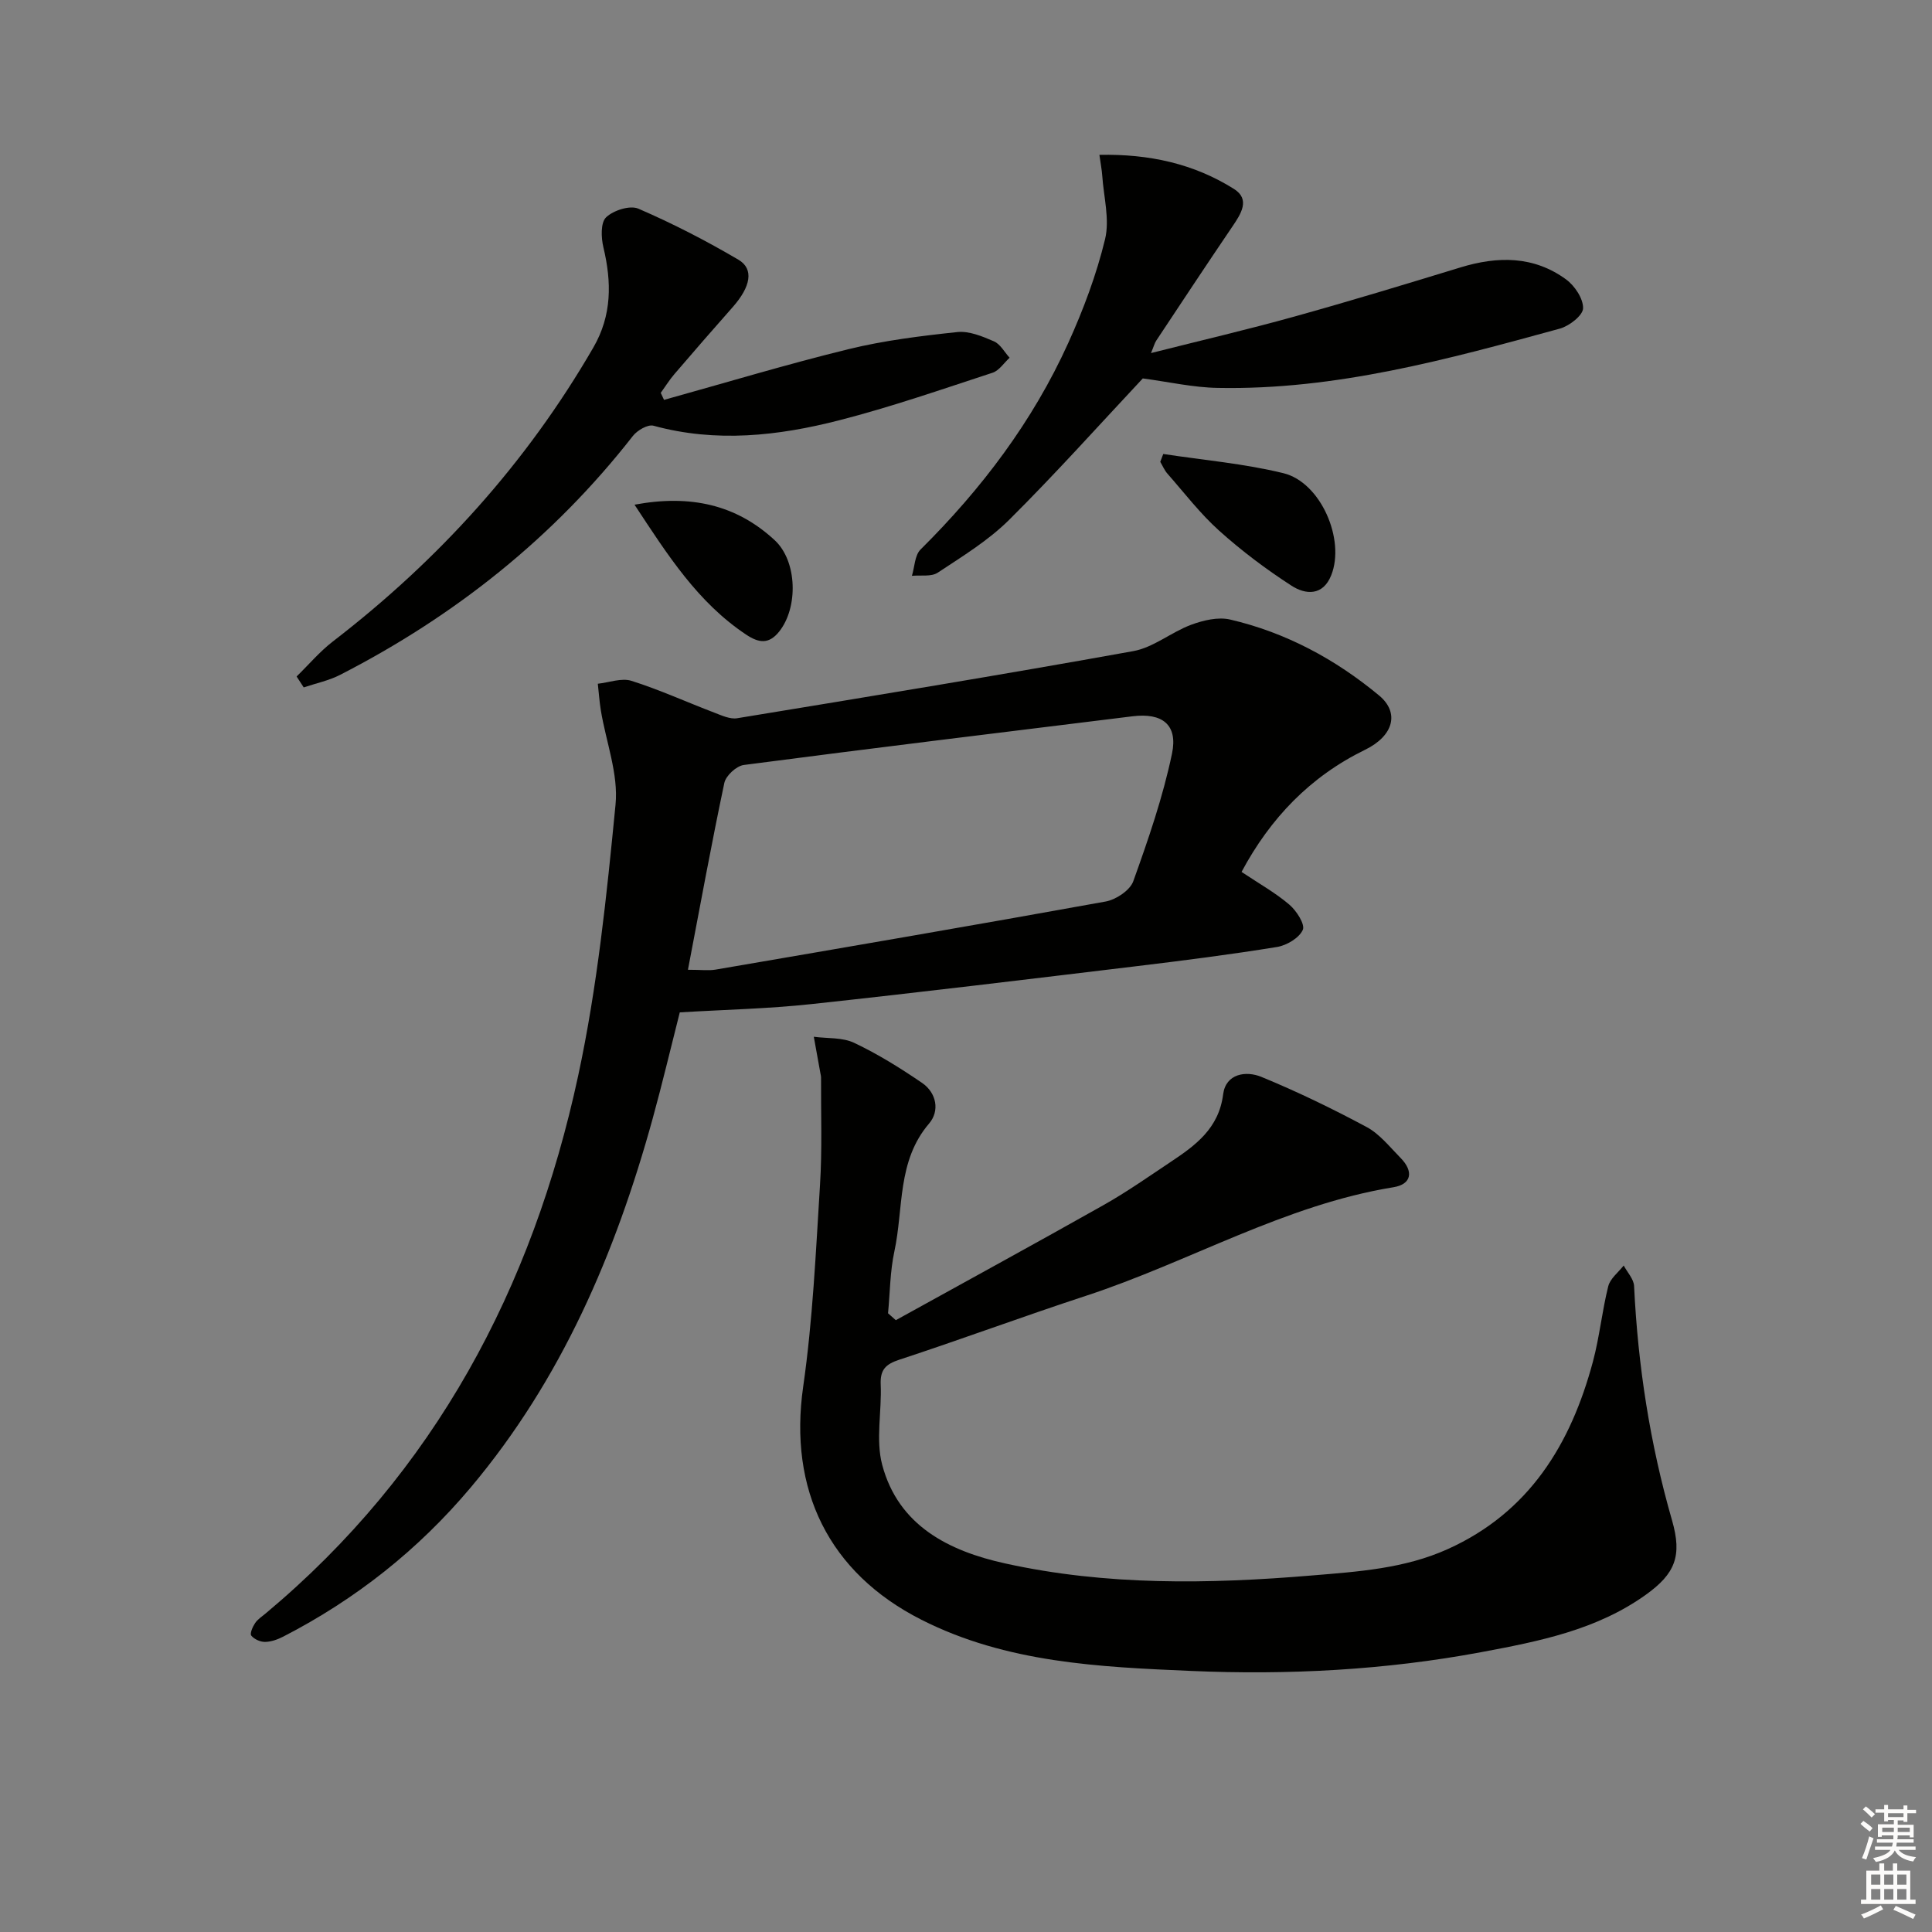 <svg enable-background="new 0 0 400 400" viewBox="0 0 400 400" xmlns="http://www.w3.org/2000/svg"><rect x="0" y="0" width="400" height="400" fill="#808080" stroke="none"/><g fill="#010100"><path d="m257.05 180.52c3.65 2.44 7.02 4.32 9.9 6.78 1.47 1.25 3.29 4.08 2.78 5.22-.75 1.68-3.33 3.21-5.33 3.54-9.67 1.57-19.39 2.81-29.11 3.98-22.43 2.7-44.87 5.43-67.33 7.85-8.91.96-17.9 1.15-27.22 1.71-1.88 7.4-3.62 14.77-5.63 22.06-7.68 27.83-18.85 53.95-37.65 76.3-10.86 12.91-23.83 23.17-38.81 30.88-1.16.6-2.51 1.08-3.78 1.1-.98.01-2.25-.56-2.85-1.31-.33-.41.29-1.84.8-2.59.54-.8 1.43-1.37 2.2-2.01 35.03-29.27 55.22-67.37 64.68-111.29 3.97-18.43 5.91-37.36 7.74-56.16.62-6.33-1.97-12.98-3.04-19.49-.3-1.83-.42-3.69-.63-5.53 2.34-.25 4.92-1.25 6.97-.6 5.84 1.85 11.45 4.41 17.19 6.6 1.51.58 3.24 1.39 4.71 1.14 27.35-4.49 54.71-8.97 81.98-13.89 4.19-.75 7.88-3.93 12-5.46 2.51-.93 5.58-1.66 8.07-1.08 11.51 2.68 21.74 8.18 30.82 15.71 4.3 3.56 3.03 8.36-2.88 11.25-11.35 5.54-19.61 14.13-25.58 25.29zm-114.62 20.26c2.79 0 4.29.21 5.71-.03 26.94-4.62 53.88-9.23 80.77-14.1 2.15-.39 5.04-2.31 5.72-4.19 3.11-8.66 6.14-17.44 8.02-26.43 1.26-6.03-2.05-8.49-8.17-7.73-26.83 3.31-53.67 6.57-80.48 10.08-1.53.2-3.71 2.21-4.03 3.7-2.67 12.62-4.99 25.33-7.54 38.7z"/><path d="m185.47 273.33c14.35-7.94 28.75-15.79 43.04-23.85 4.77-2.69 9.28-5.86 13.84-8.9 5.17-3.44 9.99-6.94 10.89-14.02.55-4.29 4.73-4.91 7.9-3.61 7.45 3.06 14.73 6.59 21.83 10.4 2.69 1.45 4.76 4.11 6.98 6.36 2.79 2.82 2.3 5.48-1.43 6.09-22.59 3.67-42.28 15.47-63.68 22.48-12.93 4.24-25.69 8.98-38.62 13.22-2.86.94-4.01 2.08-3.88 5.14.24 5.56-1.07 11.44.31 16.64 3.36 12.63 13.83 17.85 25.45 20.41 20.95 4.62 42.16 4.28 63.44 2.5 9.65-.8 19.25-1.42 28.21-5.47 16.87-7.61 25.47-21.72 30.05-38.82 1.37-5.11 1.88-10.45 3.17-15.59.4-1.6 2.09-2.88 3.2-4.3.75 1.42 2.08 2.8 2.15 4.25.79 16.48 3.29 32.66 7.86 48.52 2.12 7.36.66 11.04-5.46 15.42-10.19 7.28-22.08 9.62-33.99 11.85-19.87 3.72-39.98 4.77-60.11 3.9-19.07-.82-38.25-1.68-55.85-10.6-19.23-9.74-27.53-26.96-24.48-48.25 1.98-13.79 2.61-27.79 3.48-41.72.47-7.4.18-14.84.22-22.27 0-.33-.09-.66-.15-.99-.45-2.49-.9-4.98-1.35-7.47 2.82.38 5.94.1 8.38 1.27 4.89 2.32 9.55 5.22 14.03 8.28 3.03 2.08 3.68 5.82 1.46 8.41-6.67 7.79-5.26 17.56-7.19 26.48-.9 4.17-.9 8.53-1.31 12.81.53.49 1.07.96 1.61 1.43z"/><path d="m236.6 78.35c-8.94 9.54-18.03 19.7-27.68 29.29-4.31 4.28-9.67 7.55-14.78 10.93-1.34.88-3.54.47-5.34.65.57-1.84.58-4.25 1.79-5.45 12.63-12.53 23.23-26.53 30.58-42.76 3.13-6.91 5.84-14.13 7.62-21.48.99-4.09-.28-8.74-.58-13.13-.09-1.27-.34-2.53-.59-4.34 10.31-.21 19.57 1.84 27.86 7.06 3.42 2.15 1.46 5.15-.32 7.77-5.32 7.84-10.54 15.74-15.77 23.63-.35.53-.51 1.2-1.09 2.58 10.31-2.61 20.08-4.88 29.73-7.57 11.5-3.2 22.92-6.67 34.33-10.16 7.71-2.36 15.17-2.42 21.88 2.48 1.79 1.31 3.57 3.98 3.52 5.98-.04 1.48-2.85 3.66-4.79 4.2-23.21 6.36-46.47 12.76-70.85 12.28-5.06-.08-10.09-1.24-15.52-1.96z"/><path d="m61.41 140.06c2.49-2.43 4.76-5.13 7.49-7.24 21.89-16.85 40.09-36.92 53.95-60.88 3.86-6.67 3.8-13.51 2.08-20.72-.48-2-.6-5.11.55-6.22 1.51-1.45 4.94-2.55 6.68-1.8 7.11 3.07 14.04 6.64 20.72 10.57 3.28 1.93 2.53 5.61-1.17 9.8-4.06 4.59-8.09 9.22-12.08 13.88-1.04 1.21-1.89 2.59-2.83 3.89.23.48.45.97.68 1.45 12.73-3.54 25.38-7.36 38.2-10.5 7.36-1.8 14.96-2.74 22.52-3.54 2.45-.26 5.2.89 7.58 1.92 1.33.57 2.18 2.23 3.25 3.4-1.17 1.06-2.16 2.65-3.53 3.1-10.54 3.45-21.04 7.1-31.77 9.85-12.63 3.24-25.47 4.67-38.43 1.12-1.17-.32-3.35.95-4.26 2.11-16.47 21.09-36.9 37.3-60.62 49.47-2.34 1.2-5.02 1.75-7.54 2.6-.5-.75-.99-1.51-1.47-2.26z"/><path d="m240.84 93.99c8.31 1.27 16.75 1.99 24.88 3.98 7.73 1.89 12.84 13.74 9.9 21.12-1.72 4.33-5.33 4.05-8.23 2.17-5.26-3.4-10.33-7.21-14.99-11.4-3.93-3.53-7.19-7.81-10.7-11.8-.62-.7-.99-1.62-1.48-2.44.21-.54.41-1.08.62-1.63z"/><path d="m131.37 104.49c11.58-2.15 21.07-.01 29.03 7.36 4.68 4.34 4.89 13.94.92 18.91-2.12 2.65-4.18 2.4-6.84.63-9.98-6.64-16.2-16.39-23.11-26.9z"/></g><path d="m385.2 377.6.6-.6c.6.4 1.3.9 1.9 1.5l-.6.7c-.8-.6-1.4-1.1-1.9-1.6zm.3 7.1c.6-1.4 1.1-2.9 1.5-4.5.3.1.6.3.9.4-.5 1.4-1 2.9-1.5 4.4zm.2-10.1.6-.6c.7.5 1.3 1.1 1.9 1.6l-.7.7c-.6-.6-1.2-1.2-1.8-1.7zm8.4-.8h.8v.9h1.8v.7h-1.8v1.8h-.8v-.3h-1.2v.9h3.3v2.6h-.8v-.4h-2.5c0 .3 0 .6-.1.8h3.4v.7h-3.5c0 .3-.1.6-.1.8h4v.7h-3.5c.7.9 1.9 1.3 3.6 1.5-.2.2-.4.5-.6.9-1.9-.3-3.2-1.1-3.8-2.3-.5 1.1-1.8 2-3.9 2.4-.2-.3-.4-.5-.6-.8 1.9-.4 3.1-.9 3.6-1.7h-3.2v-.7h3.5c.1-.2.1-.5.2-.8h-3.3v-.7h3.4c0-.2 0-.5 0-.8h-2.4v.3h-.8v-2.6h3.3v-.9h-1.2v.3h-.8v-1.8h-1.8v-.7h1.8v-.9h.8v.9h3.2zm-4.4 5.5h2.4c0-.3 0-.6 0-.9h-2.4zm1.2-3.1h3.2v-.8h-3.2zm4.4 2.2h-2.4v.9h2.5v-.9z" fill="#fcfbfa"/><path d="m389.2 385.8h.9v1.5h1.8v-1.5h.9v1.5h2.7v6h1.1v.9h-11.3v-.9h1.1v-6h2.7v-1.5zm.2 8.7.5.8c-1.2.6-2.5 1.3-4 1.9-.2-.3-.3-.6-.6-.8 1.6-.6 3-1.3 4.1-1.9zm-2-4.3h1.9v-2.1h-1.9zm0 3.1h1.9v-2.2h-1.9zm2.7-3.1h1.9v-2.1h-1.9zm0 3.1h1.9v-2.2h-1.9zm2.4 1.3c1.4.6 2.7 1.2 4.1 1.8l-.5.9c-1.5-.7-2.8-1.4-4.1-1.9zm2.2-6.5h-1.9v2.1h1.9zm-1.9 5.2h1.9v-2.2h-1.9z" fill="#fcfbfa"/></svg>